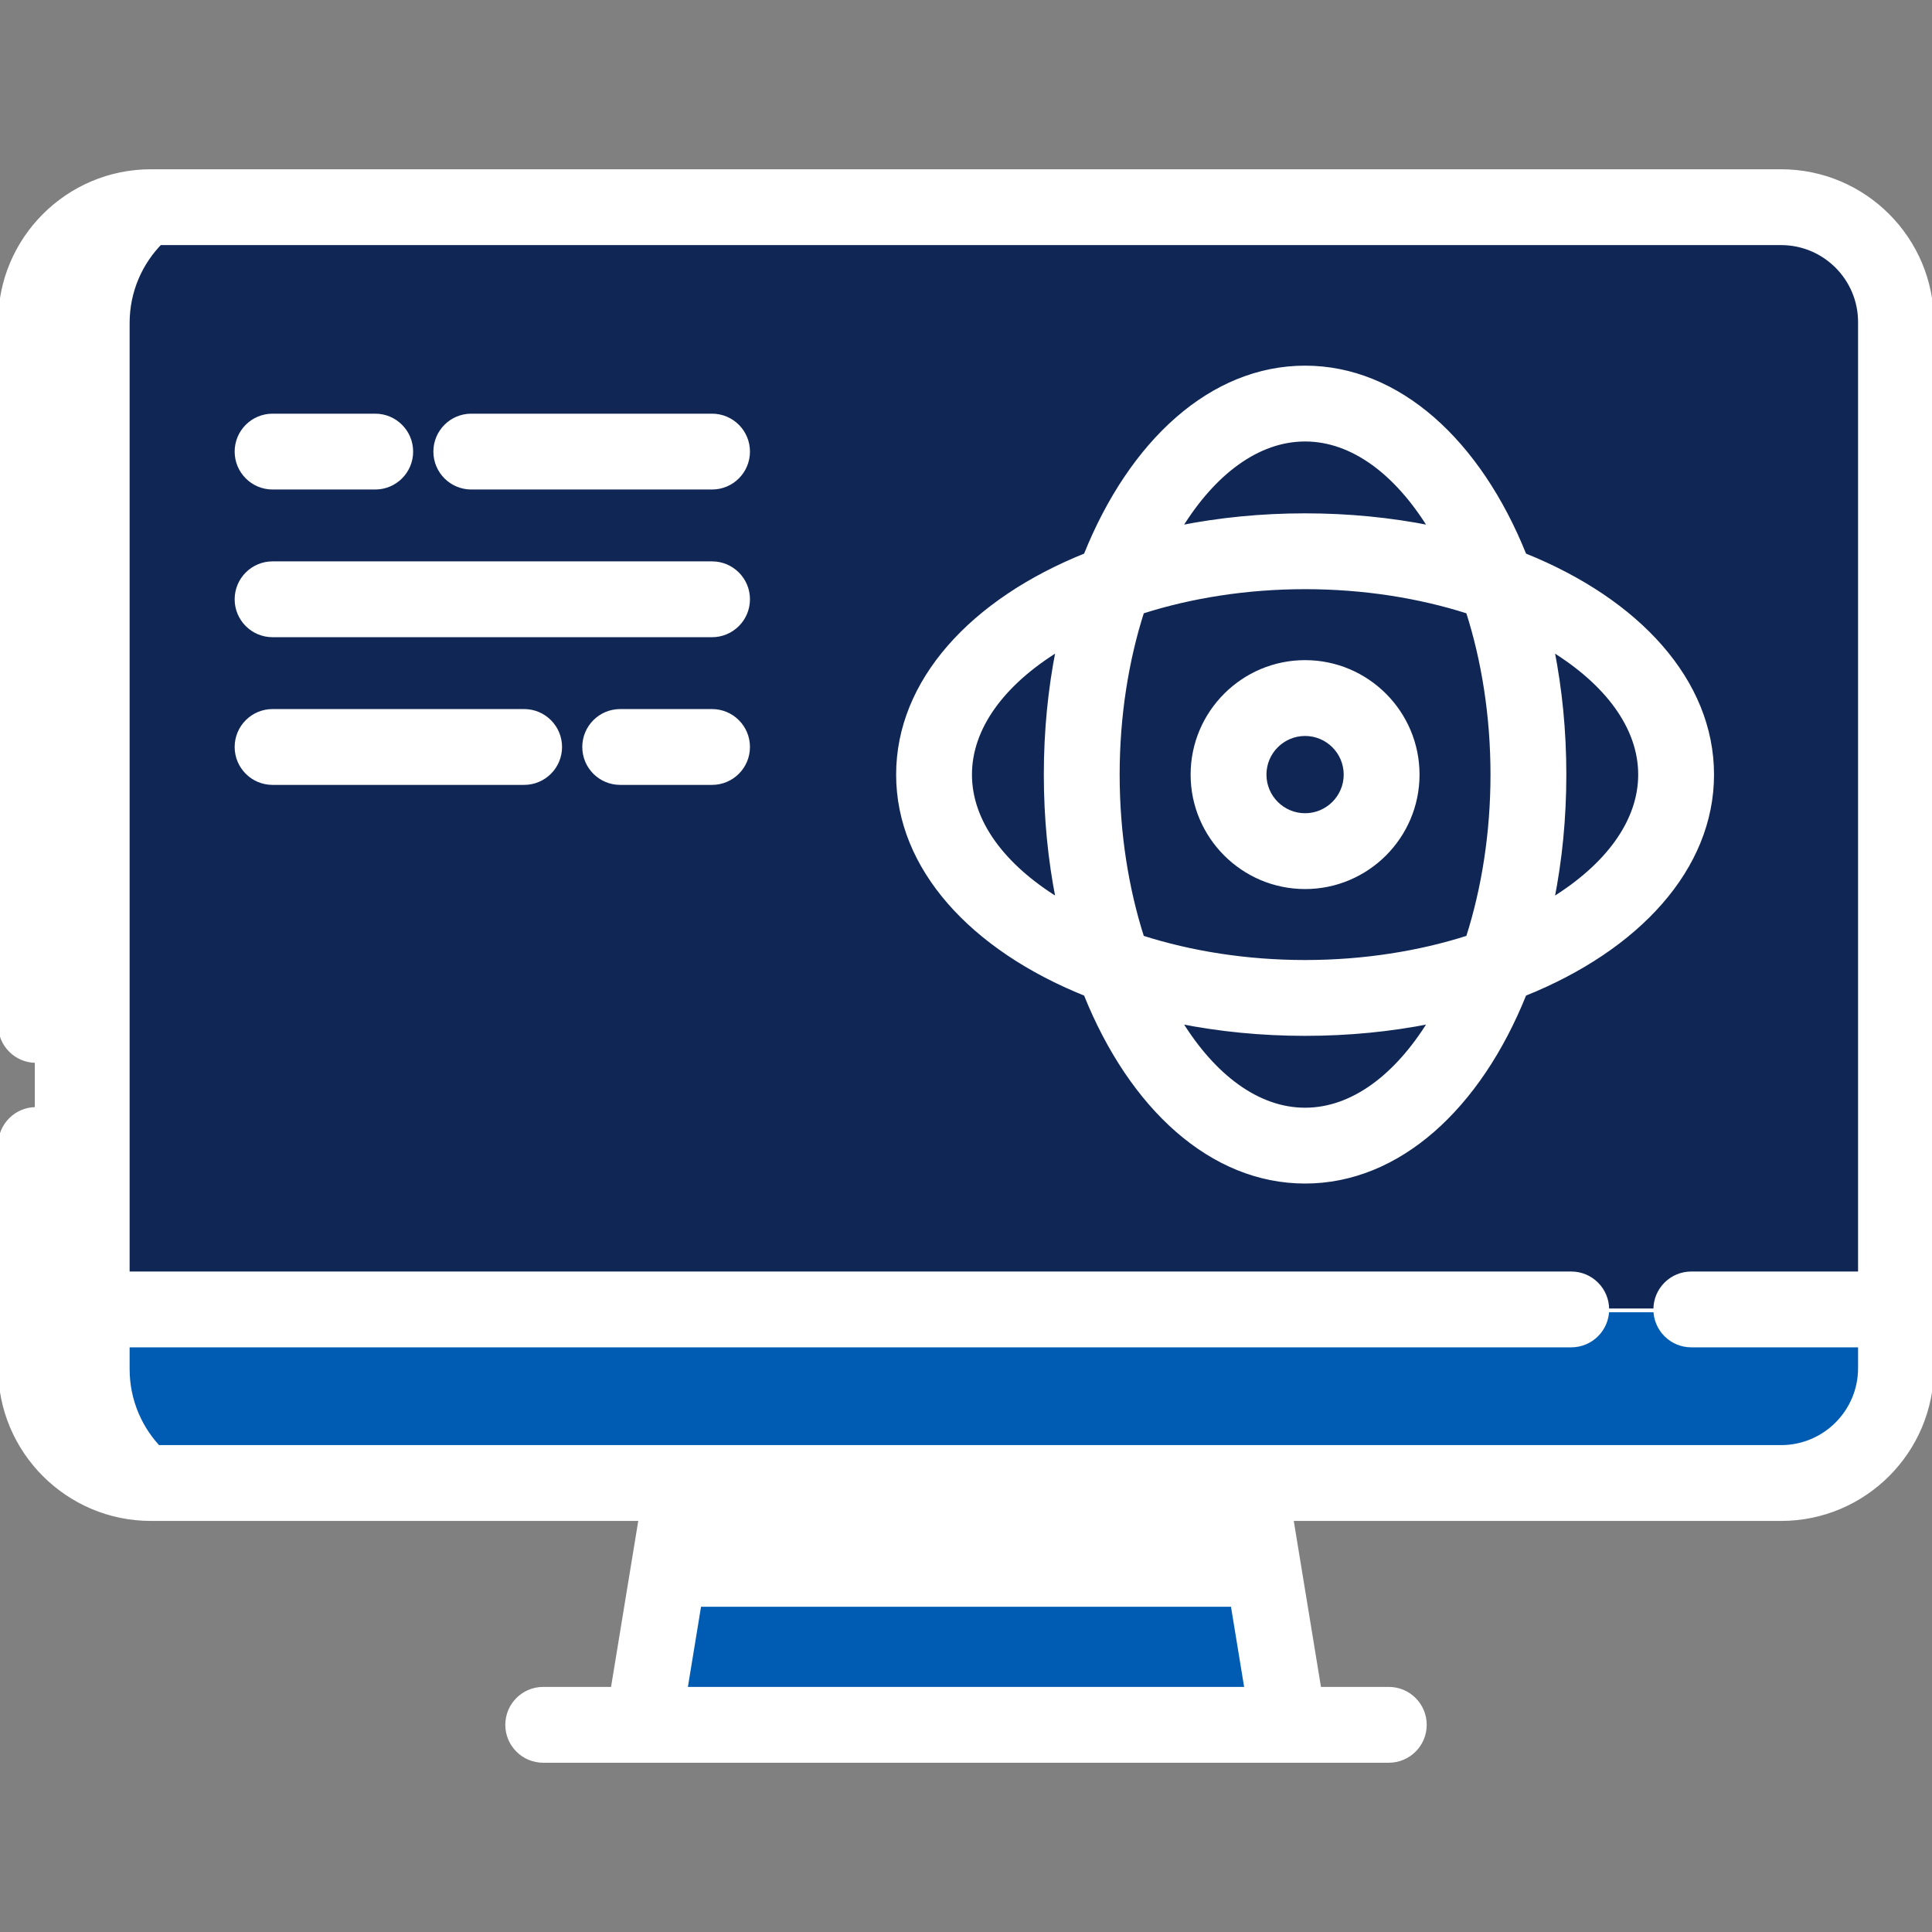 <!DOCTYPE svg PUBLIC "-//W3C//DTD SVG 1.1//EN" "http://www.w3.org/Graphics/SVG/1.1/DTD/svg11.dtd">
<!-- Uploaded to: SVG Repo, www.svgrepo.com, Transformed by: SVG Repo Mixer Tools -->
<svg height="800px" width="800px" version="1.1" id="Layer_1" xmlns="http://www.w3.org/2000/svg" xmlns:xlink="http://www.w3.org/1999/xlink" viewBox="0 0 512 512" xml:space="preserve" fill="#ffffff" stroke="#ffffff">
<rect x="0" y="0" width="512" height="512" fill="#808080" stroke="none"/>
<g id="SVGRepo_bgCarrier" stroke-width="0"/>
<g id="SVGRepo_tracerCarrier" stroke-linecap="round" stroke-linejoin="round"/>
<g id="SVGRepo_iconCarrier"> <path style="fill:#005cb3;" d="M472.265,55.155H40.234c-16.809,0-30.435,13.626-30.435,30.435v277.235 c0,16.809,13.626,30.435,30.435,30.435h432.031c16.809,0,30.435-13.626,30.435-30.435V85.59 C502.7,68.781,489.074,55.155,472.265,55.155z"/> <path style="fill:#ffffff;" d="M33.852,362.826V85.59c0-16.81,13.626-30.436,30.435-30.436H40.229 C23.42,55.154,9.794,68.78,9.794,85.59v277.235c0,16.809,13.626,30.435,30.435,30.435h24.058 C47.478,393.261,33.852,379.635,33.852,362.826z"/> <polygon style="fill:#005cb3;" points="341.78,457.342 170.714,457.342 181.228,393.264 331.278,393.264 336.535,425.303 "/> <polygon style="fill:#ffffff;" points="336.535,425.303 175.971,425.303 181.228,393.264 331.278,393.264 "/> <path style="fill:#102756;" d="M502.7,85.59v261.671H9.794V85.59c0-16.815,13.633-30.435,30.435-30.435h432.036 C489.08,55.155,502.7,68.775,502.7,85.59z"/> <path style="fill:#ffffff;" d="M64.287,55.155H40.229c-16.802,0-30.435,13.62-30.435,30.435v261.671h24.058V85.59 C33.852,68.775,47.484,55.155,64.287,55.155z"/> <path d="M472.018,45.359H39.982C17.935,45.359,0,63.294,0,85.341v186.277c0,5.272,4.274,9.547,9.547,9.547s9.547-4.274,9.547-9.547 V85.341c0-11.517,9.37-20.888,20.888-20.888h432.036c11.517,0,20.888,9.371,20.888,20.888v252.124h-44.692 c-5.272,0-9.547,4.274-9.547,9.547s4.274,9.547,9.547,9.547h44.692v6.021c0,11.517-9.37,20.888-20.888,20.888H39.982 c-11.519,0-20.888-9.371-20.888-20.888v-6.021h397.299c5.272,0,9.547-4.274,9.547-9.547s-4.274-9.547-9.547-9.547H19.094V303.44 c0-5.272-4.274-9.547-9.547-9.547S0,298.167,0,303.44v59.139c0,22.047,17.935,39.982,39.982,39.982h129.753l-7.375,44.987h-18.402 c-5.272,0-9.547,4.274-9.547,9.547s4.274,9.547,9.547,9.547h224.09c5.272,0,9.547-4.274,9.547-9.547s-4.274-9.547-9.547-9.547 h-18.402l-7.375-44.987h129.748c22.045,0,39.982-17.935,39.982-39.982V85.341C512,63.294,494.065,45.359,472.018,45.359z M330.296,447.548H181.71l7.375-44.987h133.837L330.296,447.548z"/> <path d="M345.859,313.15c24.789,0,46.106-19.618,58.176-49.698c30.08-12.07,49.698-33.387,49.698-58.176 s-19.618-46.106-49.698-58.176c-12.07-30.08-33.388-49.698-58.176-49.698s-46.106,19.618-58.176,49.698 c-30.08,12.07-49.698,33.387-49.698,58.176s19.618,46.106,49.698,58.176C299.754,293.533,321.071,313.15,345.859,313.15z M345.859,294.056c-12.566,0-24.221-8.871-33.075-23.225c10.386,2.062,21.487,3.18,33.075,3.18s22.69-1.116,33.075-3.18 C370.08,285.185,358.425,294.056,345.859,294.056z M296.219,205.276c0-15.537,2.38-30.282,6.494-43.146 c12.863-4.114,27.609-6.494,43.145-6.494s30.282,2.38,43.145,6.494c4.114,12.863,6.494,27.609,6.494,43.146 s-2.38,30.282-6.494,43.146c-12.863,4.114-27.609,6.494-43.145,6.494s-30.282-2.38-43.145-6.494 C298.599,235.558,296.219,220.813,296.219,205.276z M434.639,205.276c0,12.566-8.871,24.22-23.225,33.075 c2.062-10.386,3.18-21.487,3.18-33.075s-1.116-22.69-3.18-33.075C425.768,181.057,434.639,192.71,434.639,205.276z M345.859,116.496 c12.566,0,24.221,8.871,33.075,23.225c-10.386-2.062-21.487-3.18-33.075-3.18s-22.69,1.116-33.075,3.18 C321.639,125.367,333.293,116.496,345.859,116.496z M257.079,205.276c0-12.566,8.871-24.22,23.225-33.075 c-2.062,10.386-3.18,21.487-3.18,33.075s1.116,22.689,3.18,33.075C265.95,229.496,257.079,217.842,257.079,205.276z"/> <path d="M375.691,205.276c0-16.45-13.382-29.832-29.832-29.832s-29.832,13.382-29.832,29.832s13.382,29.832,29.832,29.832 S375.691,221.726,375.691,205.276z M335.121,205.276c0-5.922,4.817-10.738,10.738-10.738s10.738,4.817,10.738,10.738 c0,5.922-4.817,10.738-10.738,10.738S335.121,211.198,335.121,205.276z"/> <path d="M188.699,129.224c5.272,0,9.547-4.274,9.547-9.547c0-5.272-4.274-9.547-9.547-9.547h-63.802 c-5.272,0-9.547,4.274-9.547,9.547c0,5.272,4.274,9.547,9.547,9.547H188.699z"/> <path d="M72.235,129.224h27.204c5.272,0,9.547-4.274,9.547-9.547c0-5.272-4.274-9.547-9.547-9.547H72.235 c-5.272,0-9.547,4.274-9.547,9.547C62.688,124.949,66.961,129.224,72.235,129.224z"/> <path d="M188.699,188.41h-24.342c-5.272,0-9.547,4.274-9.547,9.547s4.274,9.547,9.547,9.547h24.342c5.272,0,9.547-4.274,9.547-9.547 S193.971,188.41,188.699,188.41z"/> <path d="M72.235,207.504h66.666c5.272,0,9.547-4.274,9.547-9.547s-4.274-9.547-9.547-9.547H72.235c-5.272,0-9.547,4.274-9.547,9.547 S66.961,207.504,72.235,207.504z"/> <path d="M72.235,168.364H188.7c5.272,0,9.547-4.274,9.547-9.547c0-5.272-4.274-9.547-9.547-9.547H72.235 c-5.272,0-9.547,4.274-9.547,9.547C62.688,164.09,66.961,168.364,72.235,168.364z"/> </g>
</svg>